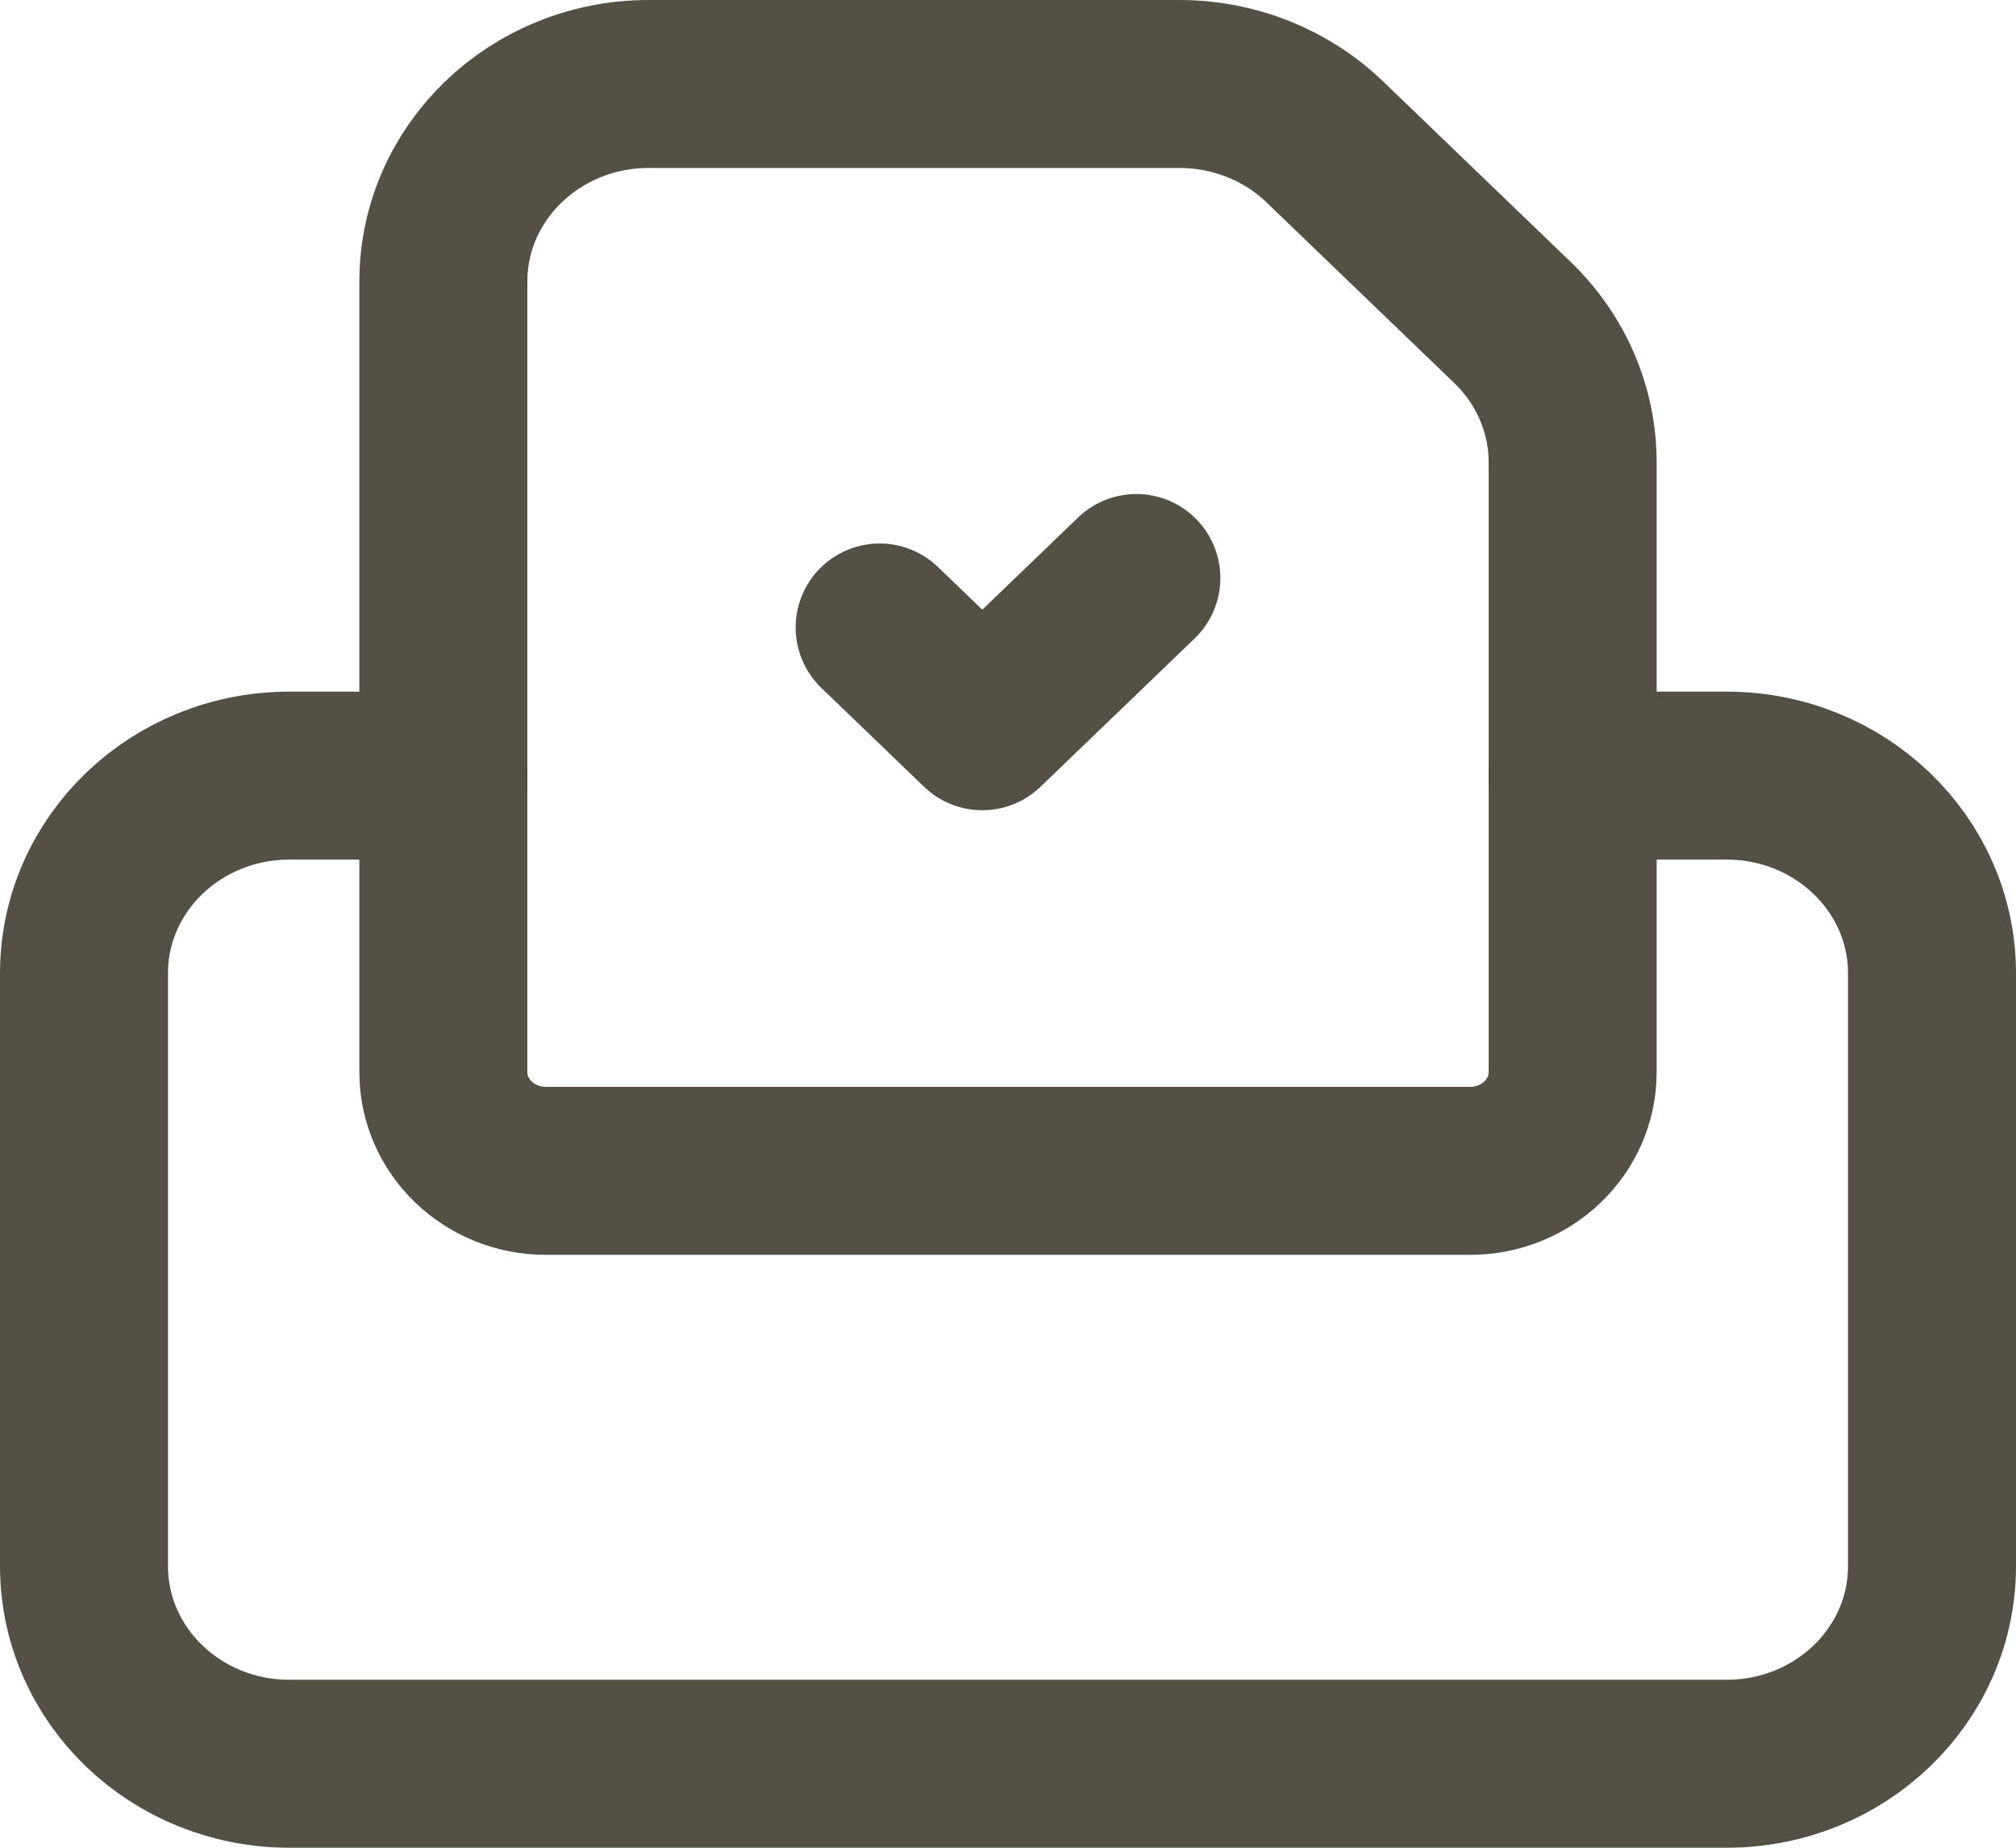<?xml version="1.0" encoding="utf-8"?>
<svg width="24px" height="22px" viewBox="0 0 24 22" version="1.1" xmlns:xlink="http://www.w3.org/1999/xlink" xmlns="http://www.w3.org/2000/svg">
  <g id="printer-minimak-checkmark" transform="translate(1 1)">
    <path d="M17.722 8.235L19.556 8.235C20.906 8.235 22 9.289 22 10.588L22 17.647C22 18.947 20.906 20 19.556 20L2.444 20C1.094 20 0 18.947 0 17.647L0 10.588C0 9.289 1.094 8.235 2.444 8.235L4.278 8.235" id="Path" fill="none" fill-rule="evenodd" stroke="#545045" stroke-width="2" stroke-linecap="round" stroke-linejoin="round" />
    <path d="M17.722 4.504L17.722 11.765C17.722 12.415 17.175 12.941 16.5 12.941L5.5 12.941C4.825 12.941 4.278 12.415 4.278 11.765L4.278 2.353C4.278 1.053 5.372 0 6.722 0L13.043 0C13.691 -8.97142e-07 14.313 0.248 14.771 0.689L17.006 2.84C17.465 3.282 17.722 3.88 17.722 4.504L17.722 4.504Z" id="Path" fill="none" fill-rule="evenodd" stroke="#545045" stroke-width="2" stroke-linecap="round" stroke-linejoin="round" />
    <path d="M9.472 6.471L10.694 7.647L12.528 5.882" id="Path" fill="none" fill-rule="evenodd" stroke="#545045" stroke-width="2" stroke-linecap="round" stroke-linejoin="round" />
  </g>
</svg>